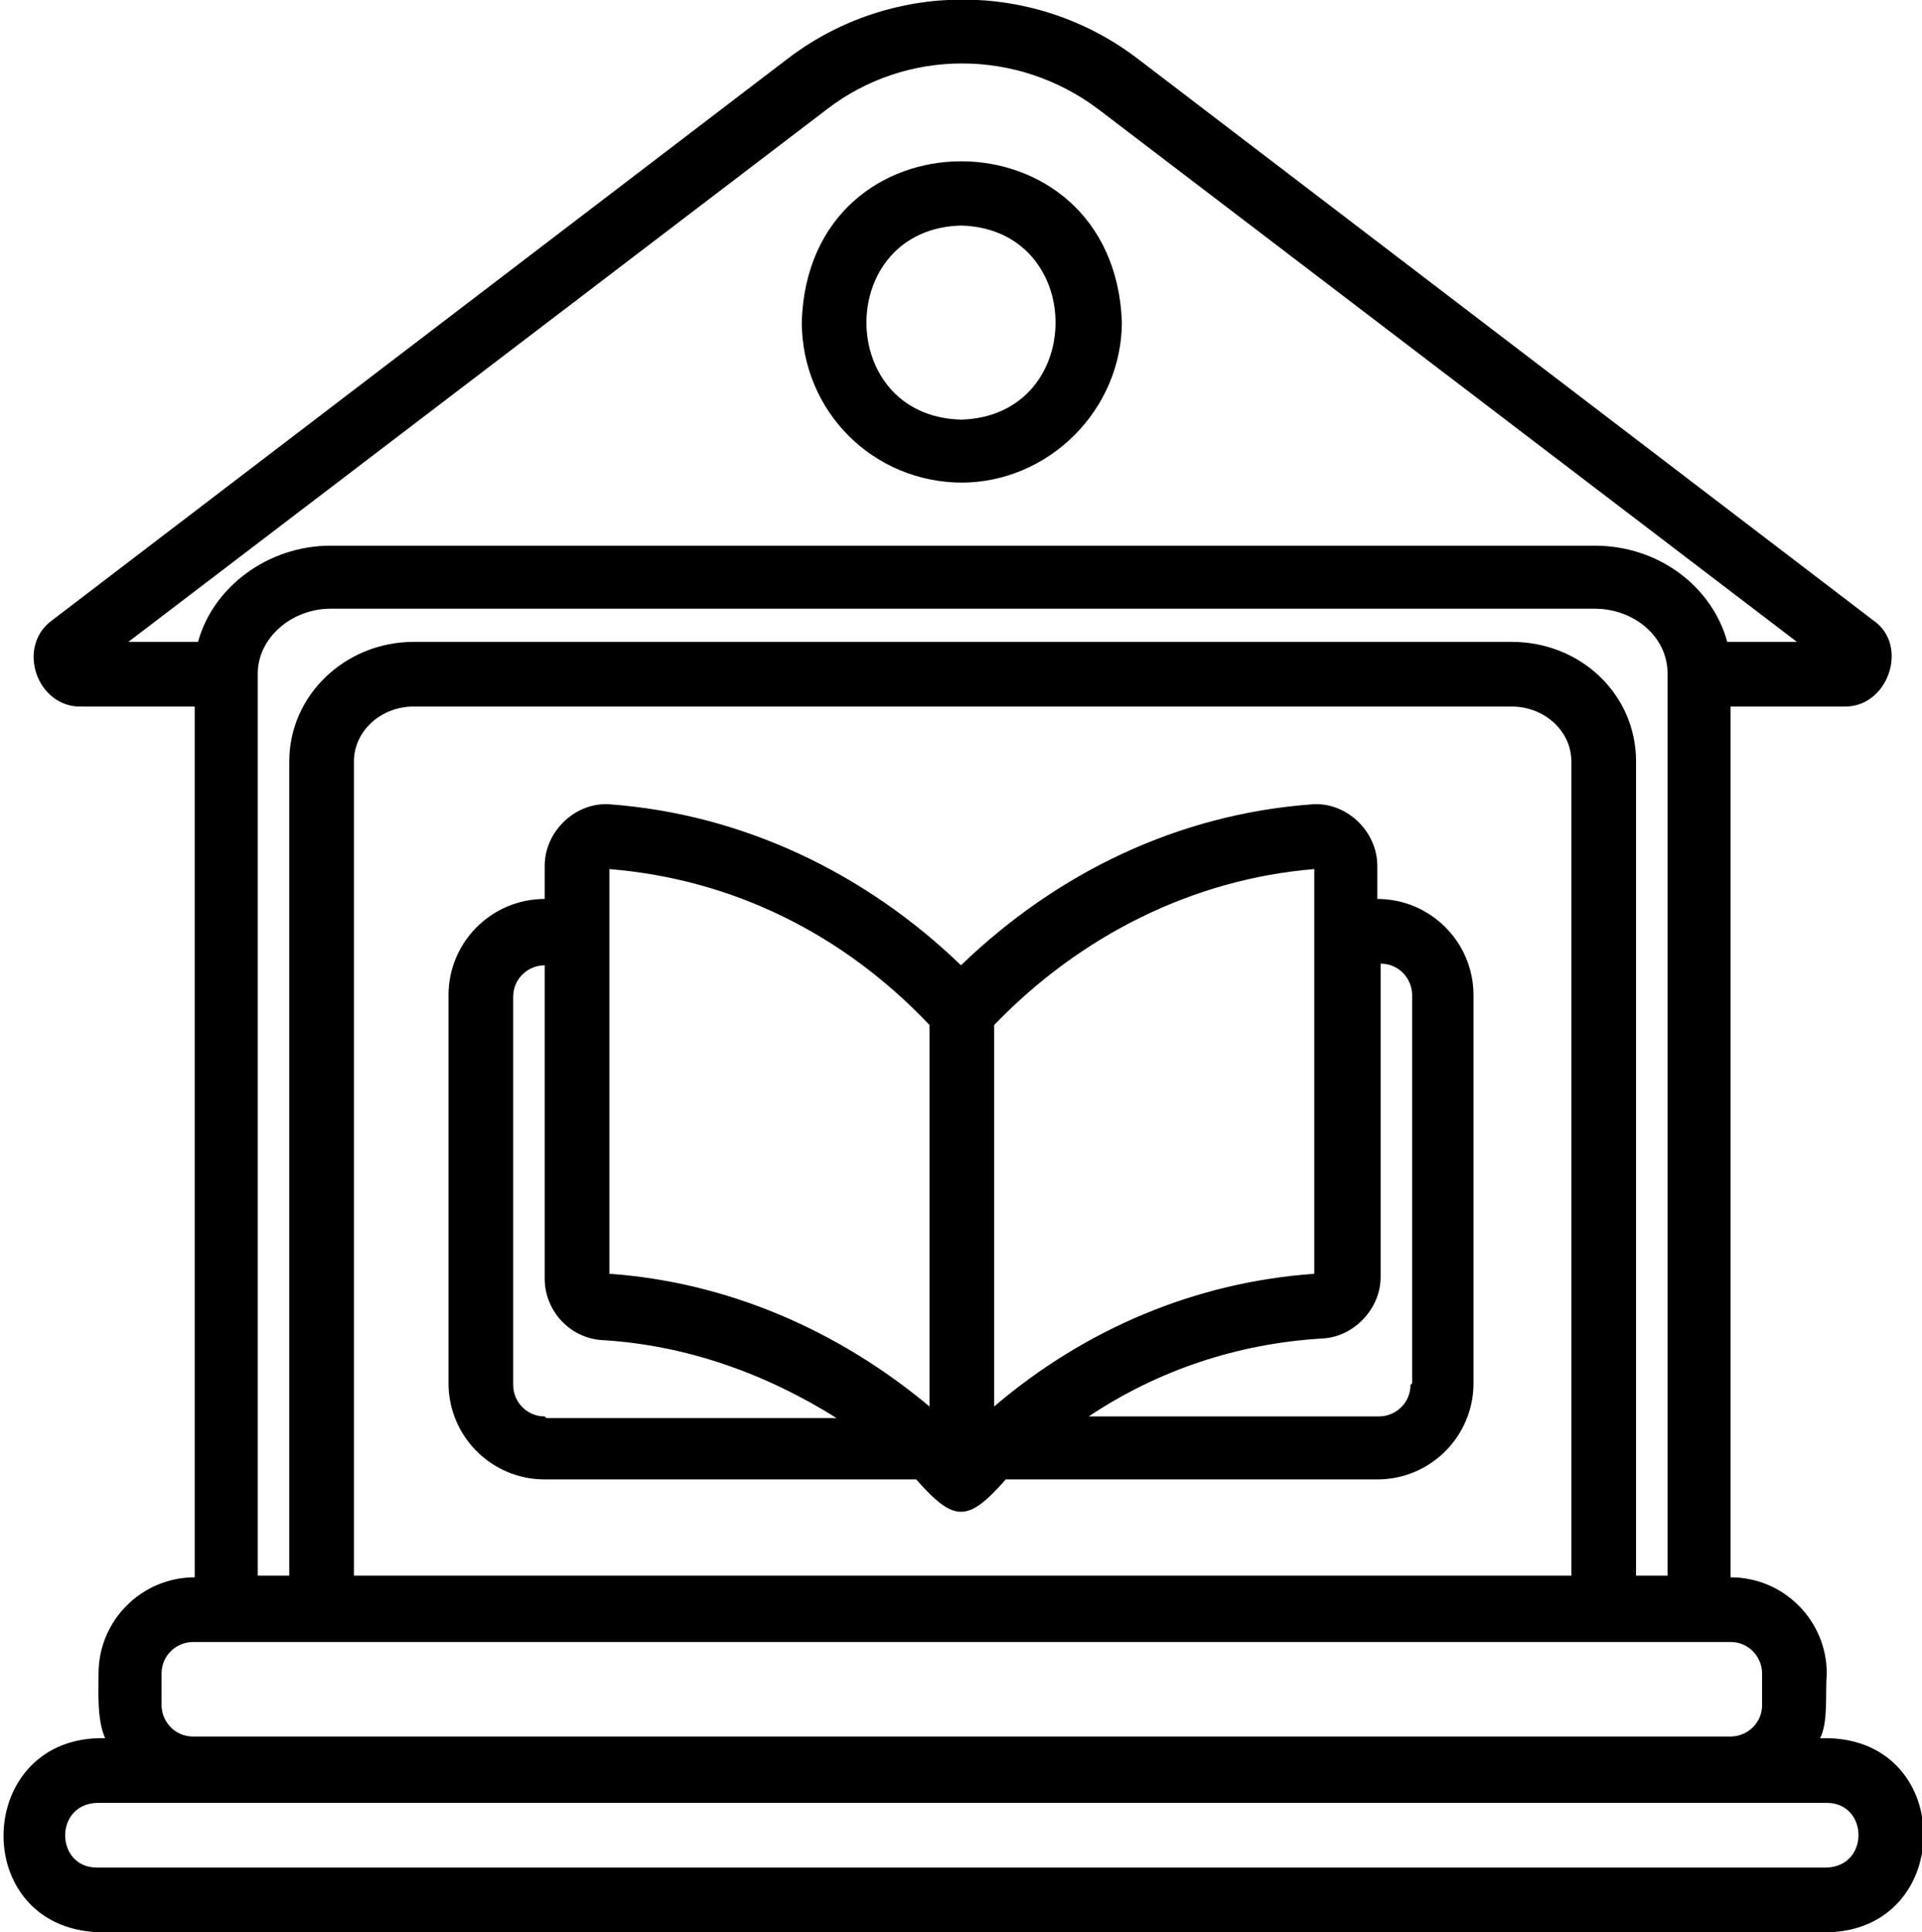 <?xml version="1.0" encoding="UTF-8"?>
<!DOCTYPE svg PUBLIC "-//W3C//DTD SVG 1.1//EN" "http://www.w3.org/Graphics/SVG/1.1/DTD/svg11.dtd">
<!-- Creator: CorelDRAW -->
<svg xmlns="http://www.w3.org/2000/svg" xml:space="preserve" width="0.563in" height="0.566in" version="1.1" style="shape-rendering:geometricPrecision; text-rendering:geometricPrecision; image-rendering:optimizeQuality; fill-rule:evenodd; clip-rule:evenodd"
viewBox="0 0 11.58 11.65"
 xmlns:xlink="http://www.w3.org/1999/xlink"
 xmlns:xodm="http://www.corel.com/coreldraw/odm/2003">
 <defs>
  <style type="text/css">
   <![CDATA[
    .fil0 {fill:black;fill-rule:nonzero}
   ]]>
  </style>
 </defs>
 <g id="Layer_x0020_1">
  <g id="_2876148541888">
   <path class="fil0" d="M8.3 5.42l0 -0.2c0,-0.21 -0.19,-0.39 -0.4,-0.37 -0.8,0.06 -1.53,0.41 -2.11,0.97 -0.58,-0.56 -1.32,-0.91 -2.11,-0.97 -0.21,-0.02 -0.4,0.16 -0.4,0.37l0 0.2c-0.32,0 -0.58,0.26 -0.58,0.58l0 2.34c0,0.32 0.26,0.58 0.58,0.58l2.24 0c0.23,0.26 0.31,0.26 0.54,0l2.24 0c0.32,0 0.58,-0.26 0.58,-0.58l0 -2.34c0,-0.32 -0.26,-0.58 -0.58,-0.58l0 0zm-5.02 3.12c-0.11,0 -0.19,-0.09 -0.19,-0.19l0 -2.34c0,-0.11 0.09,-0.19 0.19,-0.19l0 1.89c0,0.19 0.15,0.36 0.35,0.37 0.5,0.03 0.98,0.2 1.41,0.47l-1.75 0 0 0zm2.32 -0.06c-0.55,-0.46 -1.22,-0.75 -1.93,-0.8l0 -2.44c0.74,0.06 1.41,0.39 1.93,0.94l0 2.3zm0.39 0l0 -2.3c0.52,-0.54 1.2,-0.88 1.93,-0.94l0 2.44c-0.71,0.05 -1.38,0.33 -1.93,0.8zm2.51 -0.13c0,0.11 -0.09,0.19 -0.19,0.19l-1.75 0c0.42,-0.28 0.9,-0.44 1.41,-0.47 0.19,-0.01 0.35,-0.18 0.35,-0.37l0 -1.89c0.11,0 0.19,0.09 0.19,0.19l0 2.34 0 0z"/>
   <path class="fil0" d="M11.01 10.48l-0.04 0c0.05,-0.1 0.03,-0.27 0.04,-0.39 0,-0.32 -0.26,-0.58 -0.58,-0.58l0 -5.25 0.68 0c0.27,0.01 0.4,-0.37 0.18,-0.52 0,0 -4.44,-3.39 -4.44,-3.39 -0.62,-0.47 -1.48,-0.47 -2.1,0l-4.44 3.39c-0.22,0.16 -0.09,0.53 0.18,0.52 0,0 0.68,0 0.68,0l0 5.25c-0.32,0 -0.58,0.26 -0.58,0.58 0,0.11 -0.01,0.28 0.04,0.39 -0.79,-0.02 -0.83,1.14 -0.04,1.17 0,0 10.43,0 10.43,0 0.76,-0.02 0.77,-1.15 0,-1.17l0 0zm-10.24 -6.61l4.21 -3.21c0.48,-0.37 1.15,-0.37 1.64,0l4.21 3.21 -0.42 0c-0.09,-0.33 -0.41,-0.58 -0.8,-0.58l-7.62 0c-0.38,0 -0.71,0.25 -0.8,0.58l-0.42 0 0 0zm8.34 0l-6.62 0c-0.41,0 -0.75,0.32 -0.75,0.72l0 4.91 -0.19 0 0 -5.44c0,-0.21 0.2,-0.39 0.44,-0.39l7.62 0c0.24,0 0.44,0.17 0.44,0.39l0 5.44 -0.19 0 0 -4.91c0,-0.4 -0.33,-0.72 -0.75,-0.72l0 0zm0.36 0.72l0 4.91 -7.34 0 0 -4.91c0,-0.18 0.16,-0.33 0.36,-0.33l6.62 0c0.2,0 0.36,0.15 0.36,0.33l0 0zm-8.5 5.5c0,-0.11 0.09,-0.19 0.19,-0.19l9.27 0c0.11,0 0.19,0.09 0.19,0.19l0 0.19c0,0.11 -0.09,0.19 -0.19,0.19l-9.27 0c-0.11,0 -0.19,-0.09 -0.19,-0.19l0 -0.19 0 0zm10.04 1.17l-10.43 0c-0.25,-0 -0.26,-0.38 0,-0.39 0,0 10.43,0 10.43,0 0.25,0 0.26,0.38 0,0.39z"/>
   <path class="fil0" d="M5.79 2.91c0.53,0 0.97,-0.44 0.97,-0.97 -0.05,-1.29 -1.89,-1.29 -1.93,0 0,0.54 0.43,0.97 0.97,0.97zm0 -1.55c0.76,0.02 0.76,1.15 0,1.17 -0.76,-0.02 -0.76,-1.15 0,-1.17z"/>
  </g>
 </g>
</svg>

